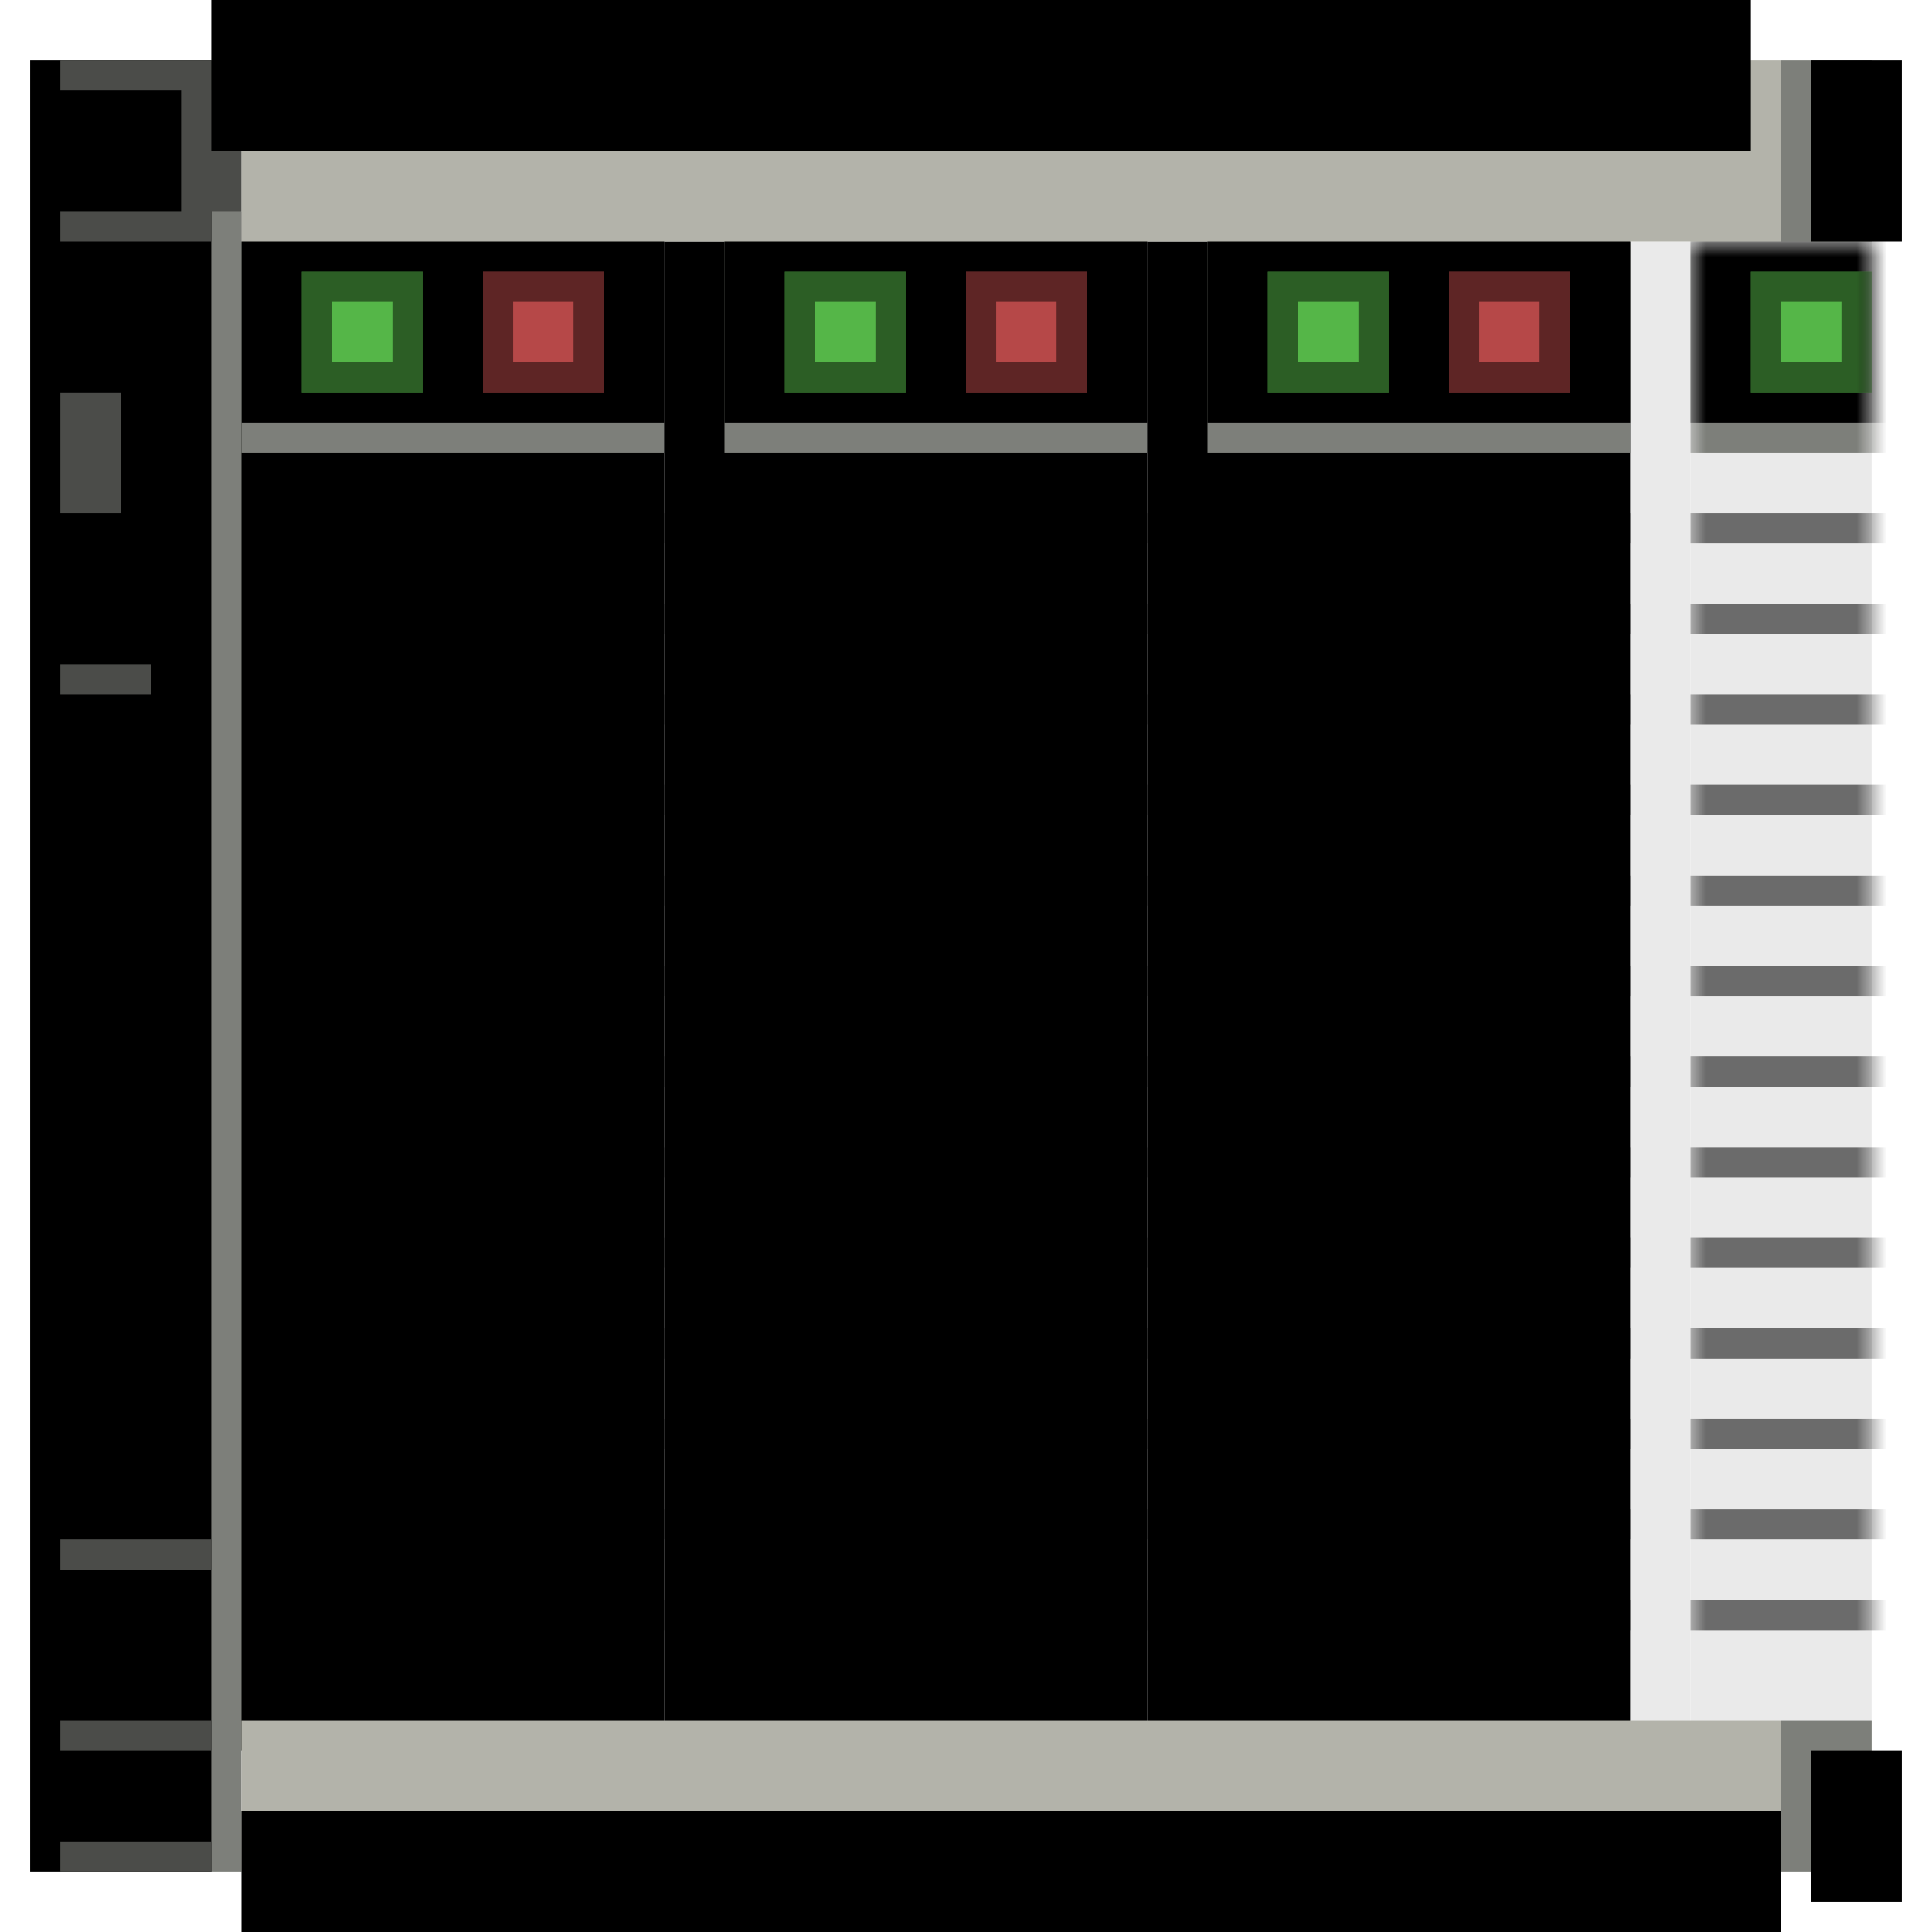 <svg xmlns="http://www.w3.org/2000/svg" xmlns:xlink="http://www.w3.org/1999/xlink" width="64" height="64" viewBox="0 0 64 64">
    <defs>
        <path id="a" d="M0 0h16v50H0z"/>
        <filter id="b" width="112.5%" height="104%" x="-6.2%" y="-2%" filterUnits="objectBoundingBox">
            <feOffset dx="-2" in="SourceAlpha" result="shadowOffsetInner1"/>
            <feComposite in="shadowOffsetInner1" in2="SourceAlpha" k2="-1" k3="1" operator="arithmetic" result="shadowInnerInner1"/>
            <feColorMatrix in="shadowInnerInner1" values="0 0 0 0 0 0 0 0 0 0 0 0 0 0 0 0 0 0 1 0"/>
        </filter>
        <path id="c" d="M0 0h14v7H0z"/>
        <filter id="d" width="107.1%" height="114.3%" x="-3.6%" y="-7.1%" filterUnits="objectBoundingBox">
            <feOffset dy="-1" in="SourceAlpha" result="shadowOffsetInner1"/>
            <feComposite in="shadowOffsetInner1" in2="SourceAlpha" k2="-1" k3="1" operator="arithmetic" result="shadowInnerInner1"/>
            <feColorMatrix in="shadowInnerInner1" values="0 0 0 0 0 0 0 0 0 0 0 0 0 0 0 0 0 0 0.4 0"/>
        </filter>
        <path id="e" d="M2 1h4v4H2z"/>
        <path id="f" d="M8 1h4v4H8z"/>
        <path id="g" d="M0 0h16v50H0z"/>
        <filter id="h" width="112.5%" height="104%" x="-6.2%" y="-2%" filterUnits="objectBoundingBox">
            <feOffset dx="-2" in="SourceAlpha" result="shadowOffsetInner1"/>
            <feComposite in="shadowOffsetInner1" in2="SourceAlpha" k2="-1" k3="1" operator="arithmetic" result="shadowInnerInner1"/>
            <feColorMatrix in="shadowInnerInner1" values="0 0 0 0 0 0 0 0 0 0 0 0 0 0 0 0 0 0 1 0"/>
        </filter>
        <path id="i" d="M0 0h14v7H0z"/>
        <filter id="j" width="107.1%" height="114.3%" x="-3.6%" y="-7.1%" filterUnits="objectBoundingBox">
            <feOffset dy="-1" in="SourceAlpha" result="shadowOffsetInner1"/>
            <feComposite in="shadowOffsetInner1" in2="SourceAlpha" k2="-1" k3="1" operator="arithmetic" result="shadowInnerInner1"/>
            <feColorMatrix in="shadowInnerInner1" values="0 0 0 0 0 0 0 0 0 0 0 0 0 0 0 0 0 0 0.4 0"/>
        </filter>
        <path id="k" d="M2 1h4v4H2z"/>
        <path id="l" d="M8 1h4v4H8z"/>
        <path id="m" d="M0 0h16v50H0z"/>
        <filter id="n" width="112.5%" height="104%" x="-6.2%" y="-2%" filterUnits="objectBoundingBox">
            <feOffset dx="-2" in="SourceAlpha" result="shadowOffsetInner1"/>
            <feComposite in="shadowOffsetInner1" in2="SourceAlpha" k2="-1" k3="1" operator="arithmetic" result="shadowInnerInner1"/>
            <feColorMatrix in="shadowInnerInner1" values="0 0 0 0 0 0 0 0 0 0 0 0 0 0 0 0 0 0 1 0"/>
        </filter>
        <path id="o" d="M0 0h14v7H0z"/>
        <filter id="p" width="107.1%" height="114.3%" x="-3.6%" y="-7.1%" filterUnits="objectBoundingBox">
            <feOffset dy="-1" in="SourceAlpha" result="shadowOffsetInner1"/>
            <feComposite in="shadowOffsetInner1" in2="SourceAlpha" k2="-1" k3="1" operator="arithmetic" result="shadowInnerInner1"/>
            <feColorMatrix in="shadowInnerInner1" values="0 0 0 0 0 0 0 0 0 0 0 0 0 0 0 0 0 0 0.4 0"/>
        </filter>
        <path id="q" d="M2 1h4v4H2z"/>
        <path id="r" d="M8 1h4v4H8z"/>
        <path id="s" d="M0 0h6v50H0z"/>
        <path id="u" d="M0 0h14v7H0z"/>
        <filter id="v" width="107.1%" height="114.3%" x="-3.6%" y="-7.1%" filterUnits="objectBoundingBox">
            <feOffset dy="-1" in="SourceAlpha" result="shadowOffsetInner1"/>
            <feComposite in="shadowOffsetInner1" in2="SourceAlpha" k2="-1" k3="1" operator="arithmetic" result="shadowInnerInner1"/>
            <feColorMatrix in="shadowInnerInner1" values="0 0 0 0 0 0 0 0 0 0 0 0 0 0 0 0 0 0 0.4 0"/>
        </filter>
        <path id="w" d="M2 1h4v4H2z"/>
        <path id="x" d="M2 2h6v60H2z"/>
        <filter id="y" width="116.7%" height="101.7%" x="-8.3%" y="-.8%" filterUnits="objectBoundingBox">
            <feOffset dx="-1" in="SourceAlpha" result="shadowOffsetInner1"/>
            <feComposite in="shadowOffsetInner1" in2="SourceAlpha" k2="-1" k3="1" operator="arithmetic" result="shadowInnerInner1"/>
            <feColorMatrix in="shadowInnerInner1" values="0 0 0 0 0 0 0 0 0 0 0 0 0 0 0 0 0 0 0.4 0"/>
        </filter>
        <path id="z" d="M59 57h3v5h-3z"/>
        <filter id="A" width="133.3%" x="-16.7%" filterUnits="objectBoundingBox">
            <feOffset dx="-1" in="SourceAlpha" result="shadowOffsetInner1"/>
            <feComposite in="shadowOffsetInner1" in2="SourceAlpha" k2="-1" k3="1" operator="arithmetic" result="shadowInnerInner1"/>
            <feColorMatrix in="shadowInnerInner1" result="shadowMatrixInner1" values="0 0 0 0 0 0 0 0 0 0 0 0 0 0 0 0 0 0 0.4 0"/>
            <feOffset dy="1" in="SourceAlpha" result="shadowOffsetInner2"/>
            <feComposite in="shadowOffsetInner2" in2="SourceAlpha" k2="-1" k3="1" operator="arithmetic" result="shadowInnerInner2"/>
            <feColorMatrix in="shadowInnerInner2" result="shadowMatrixInner2" values="0 0 0 0 0 0 0 0 0 0 0 0 0 0 0 0 0 0 0.4 0"/>
            <feMerge>
                <feMergeNode in="shadowMatrixInner1"/>
                <feMergeNode in="shadowMatrixInner2"/>
            </feMerge>
        </filter>
        <path id="B" d="M59 2h3v6h-3z"/>
        <filter id="C" width="133.3%" height="116.7%" x="-16.7%" y="-8.3%" filterUnits="objectBoundingBox">
            <feOffset dx="-1" in="SourceAlpha" result="shadowOffsetInner1"/>
            <feComposite in="shadowOffsetInner1" in2="SourceAlpha" k2="-1" k3="1" operator="arithmetic" result="shadowInnerInner1"/>
            <feColorMatrix in="shadowInnerInner1" result="shadowMatrixInner1" values="0 0 0 0 0 0 0 0 0 0 0 0 0 0 0 0 0 0 0.4 0"/>
            <feOffset dy="1" in="SourceAlpha" result="shadowOffsetInner2"/>
            <feComposite in="shadowOffsetInner2" in2="SourceAlpha" k2="-1" k3="1" operator="arithmetic" result="shadowInnerInner2"/>
            <feColorMatrix in="shadowInnerInner2" result="shadowMatrixInner2" values="0 0 0 0 0 0 0 0 0 0 0 0 0 0 0 0 0 0 0.4 0"/>
            <feOffset dy="-1" in="SourceAlpha" result="shadowOffsetInner3"/>
            <feComposite in="shadowOffsetInner3" in2="SourceAlpha" k2="-1" k3="1" operator="arithmetic" result="shadowInnerInner3"/>
            <feColorMatrix in="shadowInnerInner3" result="shadowMatrixInner3" values="0 0 0 0 0 0 0 0 0 0 0 0 0 0 0 0 0 0 0.4 0"/>
            <feMerge>
                <feMergeNode in="shadowMatrixInner1"/>
                <feMergeNode in="shadowMatrixInner2"/>
                <feMergeNode in="shadowMatrixInner3"/>
            </feMerge>
        </filter>
        <path id="D" d="M8 57h51v5H8z"/>
        <filter id="E" width="103.9%" height="140%" x="-2%" y="-20%" filterUnits="objectBoundingBox">
            <feOffset dy="2" in="SourceAlpha" result="shadowOffsetInner1"/>
            <feComposite in="shadowOffsetInner1" in2="SourceAlpha" k2="-1" k3="1" operator="arithmetic" result="shadowInnerInner1"/>
            <feColorMatrix in="shadowInnerInner1" result="shadowMatrixInner1" values="0 0 0 0 1 0 0 0 0 1 0 0 0 0 1 0 0 0 0.4 0"/>
            <feOffset dy="1" in="SourceAlpha" result="shadowOffsetInner2"/>
            <feComposite in="shadowOffsetInner2" in2="SourceAlpha" k2="-1" k3="1" operator="arithmetic" result="shadowInnerInner2"/>
            <feColorMatrix in="shadowInnerInner2" result="shadowMatrixInner2" values="0 0 0 0 0 0 0 0 0 0 0 0 0 0 0 0 0 0 0.4 0"/>
            <feMerge>
                <feMergeNode in="shadowMatrixInner1"/>
                <feMergeNode in="shadowMatrixInner2"/>
            </feMerge>
        </filter>
        <path id="F" d="M8 2h51v6H8z"/>
        <filter id="G" width="103.9%" height="133.3%" x="-2%" y="-16.7%" filterUnits="objectBoundingBox">
            <feOffset dy="-2" in="SourceAlpha" result="shadowOffsetInner1"/>
            <feComposite in="shadowOffsetInner1" in2="SourceAlpha" k2="-1" k3="1" operator="arithmetic" result="shadowInnerInner1"/>
            <feColorMatrix in="shadowInnerInner1" result="shadowMatrixInner1" values="0 0 0 0 1 0 0 0 0 1 0 0 0 0 1 0 0 0 0.4 0"/>
            <feOffset dy="-1" in="SourceAlpha" result="shadowOffsetInner2"/>
            <feComposite in="shadowOffsetInner2" in2="SourceAlpha" k2="-1" k3="1" operator="arithmetic" result="shadowInnerInner2"/>
            <feColorMatrix in="shadowInnerInner2" result="shadowMatrixInner2" values="0 0 0 0 0 0 0 0 0 0 0 0 0 0 0 0 0 0 0.56 0"/>
            <feOffset dx="-1" in="SourceAlpha" result="shadowOffsetInner3"/>
            <feComposite in="shadowOffsetInner3" in2="SourceAlpha" k2="-1" k3="1" operator="arithmetic" result="shadowInnerInner3"/>
            <feColorMatrix in="shadowInnerInner3" result="shadowMatrixInner3" values="0 0 0 0 0 0 0 0 0 0 0 0 0 0 0 0 0 0 0.4 0"/>
            <feMerge>
                <feMergeNode in="shadowMatrixInner1"/>
                <feMergeNode in="shadowMatrixInner2"/>
                <feMergeNode in="shadowMatrixInner3"/>
            </feMerge>
        </filter>
    </defs>
    <g fill="none" fill-rule="evenodd">
        <g transform="translate(8 8)">
            <use fill="#EAEAEA" xlink:href="#a"/>
            <use fill="#000" filter="url(#b)" xlink:href="#a"/>
        </g>
        <g transform="translate(8 8)">
            <use fill="#7D7F7A" xlink:href="#c"/>
            <use fill="#000" filter="url(#d)" xlink:href="#c"/>
        </g>
        <g transform="translate(8 8)">
            <use fill="#55B648" xlink:href="#e"/>
            <path stroke="#000" stroke-opacity=".484" d="M2.5 1.5h3v3h-3z"/>
        </g>
        <g transform="translate(8 8)">
            <use fill="#B64848" xlink:href="#f"/>
            <path stroke="#000" stroke-opacity=".484" d="M8.5 1.5h3v3h-3z"/>
        </g>
        <g fill="#000" fill-opacity=".54">
            <path d="M8 17h14v1H8zM8 20h14v1H8zM8 23h14v1H8zM8 26h14v1H8zM8 29h14v1H8zM8 32h14v1H8zM8 35h14v1H8zM8 38h14v1H8zM8 41h14v1H8zM8 44h14v1H8zM8 47h14v1H8zM8 50h14v1H8zM8 53h14v1H8z"/>
        </g>
        <g transform="translate(24 8)">
            <use fill="#EAEAEA" xlink:href="#g"/>
            <use fill="#000" filter="url(#h)" xlink:href="#g"/>
        </g>
        <g transform="translate(24 8)">
            <use fill="#7D7F7A" xlink:href="#i"/>
            <use fill="#000" filter="url(#j)" xlink:href="#i"/>
        </g>
        <g transform="translate(24 8)">
            <use fill="#55B648" xlink:href="#k"/>
            <path stroke="#000" stroke-opacity=".484" d="M2.5 1.5h3v3h-3z"/>
        </g>
        <g transform="translate(24 8)">
            <use fill="#B64848" xlink:href="#l"/>
            <path stroke="#000" stroke-opacity=".484" d="M8.5 1.5h3v3h-3z"/>
        </g>
        <g fill="#000" fill-opacity=".54">
            <path d="M24 17h14v1H24zM24 20h14v1H24zM24 23h14v1H24zM24 26h14v1H24zM24 29h14v1H24zM24 32h14v1H24zM24 35h14v1H24zM24 38h14v1H24zM24 41h14v1H24zM24 44h14v1H24zM24 47h14v1H24zM24 50h14v1H24zM24 53h14v1H24z"/>
        </g>
        <g transform="translate(40 8)">
            <use fill="#EAEAEA" xlink:href="#m"/>
            <use fill="#000" filter="url(#n)" xlink:href="#m"/>
        </g>
        <g transform="translate(40 8)">
            <use fill="#7D7F7A" xlink:href="#o"/>
            <use fill="#000" filter="url(#p)" xlink:href="#o"/>
        </g>
        <g transform="translate(40 8)">
            <use fill="#55B648" xlink:href="#q"/>
            <path stroke="#000" stroke-opacity=".484" d="M2.5 1.5h3v3h-3z"/>
        </g>
        <g transform="translate(40 8)">
            <use fill="#B64848" xlink:href="#r"/>
            <path stroke="#000" stroke-opacity=".484" d="M8.5 1.5h3v3h-3z"/>
        </g>
        <g fill="#000" fill-opacity=".54">
            <path d="M40 17h14v1H40zM40 20h14v1H40zM40 23h14v1H40zM40 26h14v1H40zM40 29h14v1H40zM40 32h14v1H40zM40 35h14v1H40zM40 38h14v1H40zM40 41h14v1H40zM40 44h14v1H40zM40 47h14v1H40zM40 50h14v1H40zM40 53h14v1H40z"/>
        </g>
        <g transform="translate(56 8)">
            <mask id="t" fill="#fff">
                <use xlink:href="#s"/>
            </mask>
            <use fill="#EAEAEA" xlink:href="#s"/>
            <g mask="url(#t)">
                <use fill="#7D7F7A" xlink:href="#u"/>
                <use fill="#000" filter="url(#v)" xlink:href="#u"/>
            </g>
            <g mask="url(#t)">
                <use fill="#55B648" xlink:href="#w"/>
                <path stroke="#000" stroke-opacity=".484" d="M2.5 1.5h3v3h-3z"/>
            </g>
            <g fill="#000" fill-opacity=".54" mask="url(#t)">
                <path d="M0 9h14v1H0zM0 12h14v1H0zM0 15h14v1H0zM0 18h14v1H0zM0 21h14v1H0zM0 24h14v1H0zM0 27h14v1H0zM0 30h14v1H0zM0 33h14v1H0zM0 36h14v1H0zM0 39h14v1H0zM0 42h14v1H0zM0 45h14v1H0z"/>
            </g>
        </g>
        <g>
            <use fill="#7D7F7A" xlink:href="#x"/>
            <use fill="#000" filter="url(#y)" xlink:href="#x"/>
        </g>
        <g transform="matrix(-1 0 0 1 121 0)">
            <use fill="#7D7F7A" xlink:href="#z"/>
            <use fill="#000" filter="url(#A)" xlink:href="#z"/>
        </g>
        <g transform="matrix(-1 0 0 1 121 0)">
            <use fill="#7D7F7A" xlink:href="#B"/>
            <use fill="#000" filter="url(#C)" xlink:href="#B"/>
        </g>
        <path fill="#4B4C49" d="M2 2h5v1H2zM2 7h5v1H2zM2 57h5v1H2zM2 51h5v1H2zM6 3h2v4H6zM2 13h2v4H2zM2 22h3v1H2zM2 61h5v1H2z"/>
        <g>
            <use fill="#B3B3AA" xlink:href="#D"/>
            <use fill="#000" filter="url(#E)" xlink:href="#D"/>
        </g>
        <g>
            <use fill="#B3B3AA" xlink:href="#F"/>
            <use fill="#000" filter="url(#G)" xlink:href="#F"/>
        </g>
    </g>
</svg>

